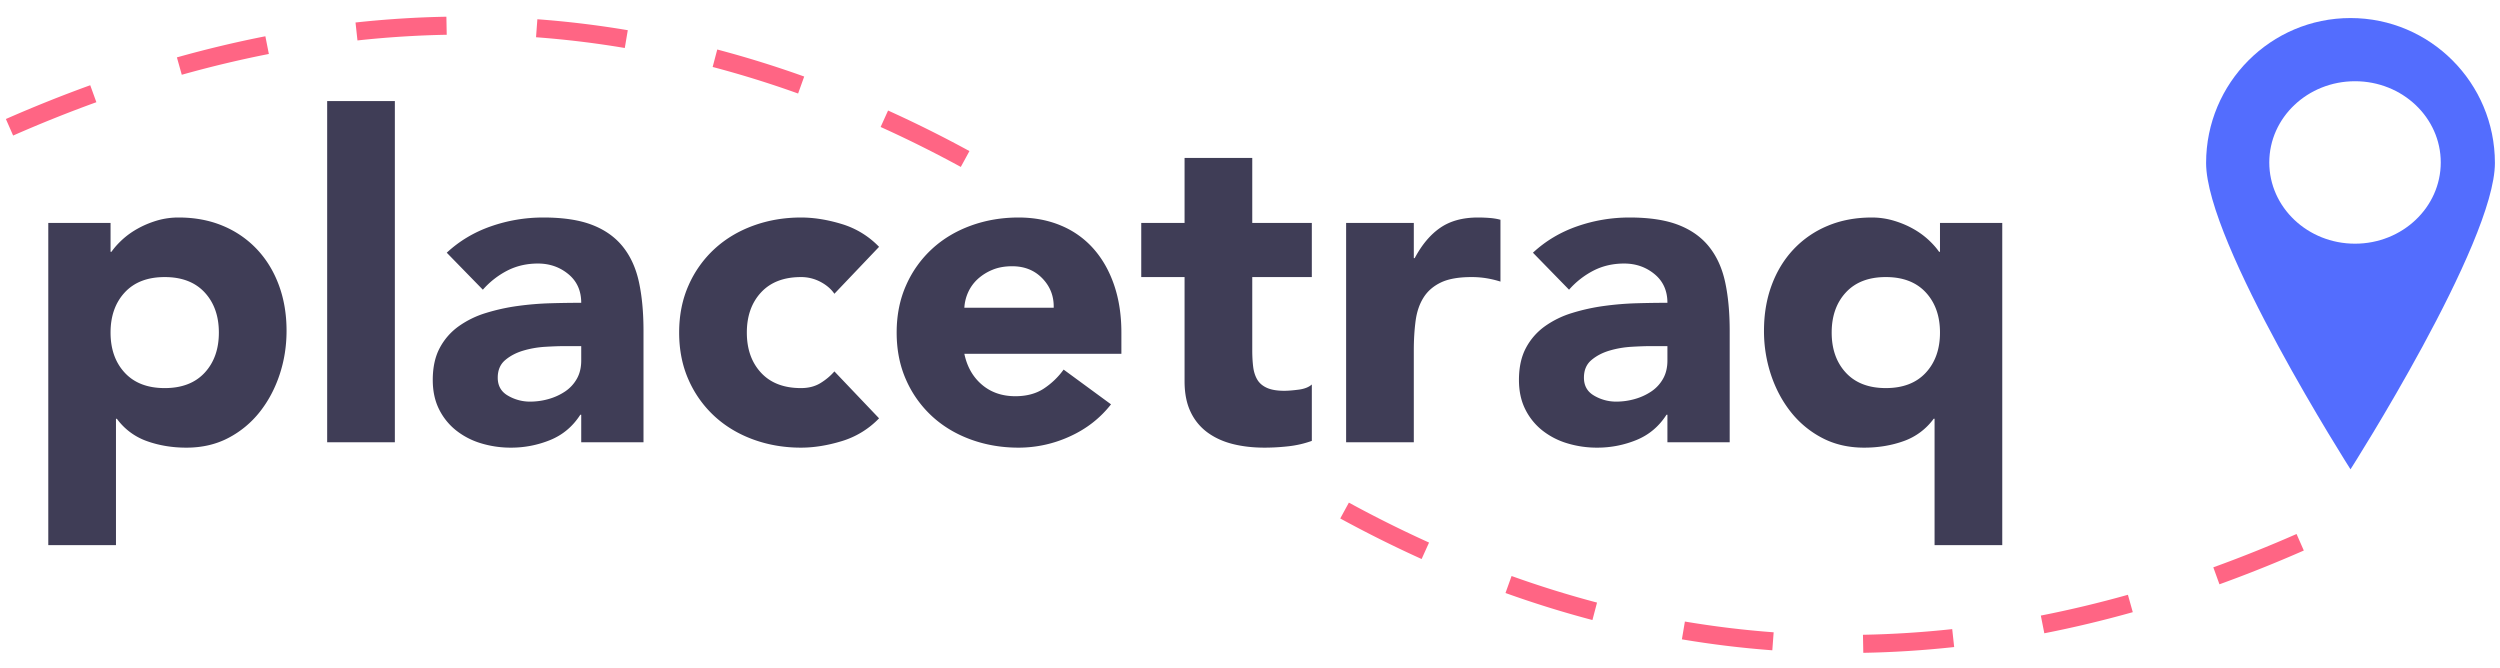<svg xmlns="http://www.w3.org/2000/svg" width="277" height="74" viewBox="0 0 277 74">
    <g fill="none" fill-rule="nonzero">
        <path fill="#FF6584" d="M255.262 60.998a151.215 151.215 0 0 1-9.347 3.743l-.68-1.88a149.216 149.216 0 0 0 9.223-3.694l.804 1.831zm-18.95 6.83c-3.278.92-6.546 1.7-9.802 2.34l-.386-1.963c3.204-.63 6.42-1.397 9.648-2.303l.54 1.925zm-19.79 3.865c-3.37.366-6.726.58-10.07.64l-.037-2c3.284-.06 6.58-.269 9.89-.628l.216 1.988zm-20.149.36a108.866 108.866 0 0 1-10.019-1.214l.332-1.972c3.266.55 6.544.947 9.835 1.192l-.148 1.994zM176.441 68.7a116.74 116.74 0 0 1-9.632-2.995l.674-1.883a114.74 114.74 0 0 0 9.468 2.944l-.51 1.934zm-18.926-6.76a135.396 135.396 0 0 1-9.016-4.494l.957-1.756a133.397 133.397 0 0 0 8.883 4.427l-.824 1.823zM.651 13.187a151.215 151.215 0 0 1 9.347-3.743l.68 1.88a149.216 149.216 0 0 0-9.223 3.695l-.804-1.832zm18.95-6.829c3.278-.92 6.546-1.7 9.802-2.34l.386 1.962c-3.204.63-6.42 1.398-9.648 2.304l-.54-1.926zm19.79-3.865c3.37-.366 6.726-.58 10.07-.641l.037 2c-3.284.06-6.58.27-9.89.629l-.216-1.988zm20.149-.36c3.352.248 6.692.653 10.019 1.213l-.332 1.972c-3.266-.55-6.544-.947-9.835-1.191l.148-1.995zm19.932 3.353a116.74 116.74 0 0 1 9.633 2.995l-.675 1.882a114.74 114.74 0 0 0-9.468-2.943l.51-1.934zm18.926 6.76a135.396 135.396 0 0 1 9.016 4.494l-.957 1.756a133.397 133.397 0 0 0-8.883-4.428l.824-1.822z"/>
        <path fill="#536DFE" d="M276.436 18.058c0 8.87-16 33.942-16 33.942s-16-25.073-16-33.942c0-8.868 7.164-16.058 16-16.058 8.837 0 16 7.19 16 16.058zM260.936 27c5.247 0 9.5-4.03 9.5-9s-4.253-9-9.5-9-9.5 4.03-9.5 9 4.253 9 9.5 9z"/>
        <path fill="#3F3D56" d="M5.35 24.7h6.9v3.2h.1c.3-.433.692-.875 1.175-1.325a8.89 8.89 0 0 1 1.7-1.225c.65-.367 1.358-.667 2.125-.9a8.372 8.372 0 0 1 2.45-.35c1.8 0 3.433.308 4.9.925a10.926 10.926 0 0 1 3.775 2.6c1.05 1.117 1.858 2.442 2.425 3.975.567 1.533.85 3.217.85 5.05 0 1.7-.258 3.325-.775 4.875-.517 1.55-1.25 2.925-2.2 4.125a10.747 10.747 0 0 1-3.475 2.875c-1.367.717-2.917 1.075-4.65 1.075-1.567 0-3.025-.242-4.375-.725A7.001 7.001 0 0 1 12.95 46.4h-.1v14h-7.5V24.7zm6.9 12.15c0 1.833.525 3.317 1.575 4.45 1.05 1.133 2.525 1.7 4.425 1.7s3.375-.567 4.425-1.7c1.05-1.133 1.575-2.617 1.575-4.45 0-1.833-.525-3.317-1.575-4.45-1.05-1.133-2.525-1.7-4.425-1.7s-3.375.567-4.425 1.7c-1.05 1.133-1.575 2.617-1.575 4.45zm24-25.65h7.5V49h-7.5V11.2zM64.4 45.95h-.1c-.833 1.3-1.942 2.233-3.325 2.8a11.43 11.43 0 0 1-4.375.85 11.28 11.28 0 0 1-3.275-.475A8.265 8.265 0 0 1 50.55 47.7a6.881 6.881 0 0 1-1.9-2.35c-.467-.933-.7-2.017-.7-3.25 0-1.4.258-2.583.775-3.55a6.935 6.935 0 0 1 2.1-2.4 10.428 10.428 0 0 1 3.025-1.475 22.082 22.082 0 0 1 3.525-.775 33.669 33.669 0 0 1 3.65-.3 123.85 123.85 0 0 1 3.375-.05c0-1.333-.475-2.392-1.425-3.175-.95-.783-2.075-1.175-3.375-1.175-1.233 0-2.358.258-3.375.775A9.22 9.22 0 0 0 53.5 32.1l-4-4.1c1.4-1.3 3.033-2.275 4.9-2.925 1.867-.65 3.8-.975 5.8-.975 2.2 0 4.008.275 5.425.825 1.417.55 2.55 1.358 3.4 2.425.85 1.067 1.442 2.375 1.775 3.925.333 1.55.5 3.342.5 5.375V49h-6.9v-3.05zm-1.85-7.6c-.567 0-1.275.025-2.125.075-.85.05-1.667.192-2.45.425-.783.233-1.45.583-2 1.05-.55.467-.825 1.117-.825 1.95 0 .9.383 1.567 1.15 2a4.81 4.81 0 0 0 2.4.65c.733 0 1.442-.1 2.125-.3a6.338 6.338 0 0 0 1.825-.85 4.109 4.109 0 0 0 1.275-1.4c.317-.567.475-1.233.475-2v-1.6h-1.85zm29.9-5.8c-.367-.533-.883-.975-1.55-1.325a4.557 4.557 0 0 0-2.15-.525c-1.9 0-3.375.567-4.425 1.7-1.05 1.133-1.575 2.617-1.575 4.45 0 1.833.525 3.317 1.575 4.45 1.05 1.133 2.525 1.7 4.425 1.7.833 0 1.55-.183 2.15-.55.6-.367 1.117-.8 1.55-1.3l4.95 5.2a9.563 9.563 0 0 1-4.125 2.525c-1.583.483-3.092.725-4.525.725-1.867 0-3.625-.3-5.275-.9-1.65-.6-3.083-1.458-4.3-2.575A12.085 12.085 0 0 1 76.3 42.1c-.7-1.567-1.05-3.317-1.05-5.25 0-1.933.35-3.683 1.05-5.25a12.085 12.085 0 0 1 2.875-4.025c1.217-1.117 2.65-1.975 4.3-2.575 1.65-.6 3.408-.9 5.275-.9 1.433 0 2.942.242 4.525.725A9.563 9.563 0 0 1 97.4 27.35l-4.95 5.2zM123.1 44.8c-1.2 1.533-2.717 2.717-4.55 3.55a13.63 13.63 0 0 1-5.7 1.25c-1.867 0-3.625-.3-5.275-.9-1.65-.6-3.083-1.458-4.3-2.575A12.085 12.085 0 0 1 100.4 42.1c-.7-1.567-1.05-3.317-1.05-5.25 0-1.933.35-3.683 1.05-5.25a12.085 12.085 0 0 1 2.875-4.025c1.217-1.117 2.65-1.975 4.3-2.575 1.65-.6 3.408-.9 5.275-.9 1.733 0 3.308.3 4.725.9a9.838 9.838 0 0 1 3.6 2.575c.983 1.117 1.742 2.458 2.275 4.025.533 1.567.8 3.317.8 5.25v2.35h-17.4c.3 1.433.95 2.575 1.95 3.425 1 .85 2.233 1.275 3.7 1.275 1.233 0 2.275-.275 3.125-.825a8.402 8.402 0 0 0 2.225-2.125l5.25 3.85zm-6.35-10.7c.033-1.267-.383-2.35-1.25-3.25-.867-.9-1.983-1.35-3.35-1.35-.833 0-1.567.133-2.2.4a5.514 5.514 0 0 0-1.625 1.025c-.45.417-.8.9-1.05 1.45a4.774 4.774 0 0 0-.425 1.725h9.9zm28.6-3.4h-6.6v8.1c0 .667.033 1.275.1 1.825s.217 1.025.45 1.425c.233.4.592.708 1.075.925.483.217 1.125.325 1.925.325.4 0 .925-.042 1.575-.125.65-.083 1.142-.275 1.475-.575v6.25c-.833.3-1.7.5-2.6.6-.9.1-1.783.15-2.65.15-1.267 0-2.433-.133-3.5-.4-1.067-.267-2-.692-2.8-1.275a5.972 5.972 0 0 1-1.875-2.275c-.45-.933-.675-2.067-.675-3.4V30.7h-4.8v-6h4.8v-7.2h7.5v7.2h6.6v6zm3.8-6h7.5v3.9h.1c.8-1.5 1.75-2.625 2.85-3.375s2.483-1.125 4.15-1.125c.433 0 .867.017 1.3.05.433.033.833.1 1.2.2v6.85a11.328 11.328 0 0 0-1.575-.375 10.198 10.198 0 0 0-1.625-.125c-1.433 0-2.567.2-3.4.6-.833.4-1.475.958-1.925 1.675-.45.717-.742 1.575-.875 2.575-.133 1-.2 2.1-.2 3.3V49h-7.5V24.7zm35.6 21.25h-.1c-.833 1.3-1.942 2.233-3.325 2.8a11.43 11.43 0 0 1-4.375.85 11.28 11.28 0 0 1-3.275-.475A8.265 8.265 0 0 1 170.9 47.7a6.881 6.881 0 0 1-1.9-2.35c-.467-.933-.7-2.017-.7-3.25 0-1.4.258-2.583.775-3.55a6.935 6.935 0 0 1 2.1-2.4 10.428 10.428 0 0 1 3.025-1.475 22.082 22.082 0 0 1 3.525-.775 33.669 33.669 0 0 1 3.65-.3 123.85 123.85 0 0 1 3.375-.05c0-1.333-.475-2.392-1.425-3.175-.95-.783-2.075-1.175-3.375-1.175-1.233 0-2.358.258-3.375.775a9.22 9.22 0 0 0-2.725 2.125l-4-4.1c1.4-1.3 3.033-2.275 4.9-2.925 1.867-.65 3.8-.975 5.8-.975 2.2 0 4.008.275 5.425.825 1.417.55 2.55 1.358 3.4 2.425.85 1.067 1.442 2.375 1.775 3.925.333 1.55.5 3.342.5 5.375V49h-6.9v-3.05zm-1.85-7.6c-.567 0-1.275.025-2.125.075-.85.05-1.667.192-2.45.425-.783.233-1.45.583-2 1.05-.55.467-.825 1.117-.825 1.95 0 .9.383 1.567 1.15 2a4.81 4.81 0 0 0 2.4.65c.733 0 1.442-.1 2.125-.3a6.338 6.338 0 0 0 1.825-.85 4.109 4.109 0 0 0 1.275-1.4c.317-.567.475-1.233.475-2v-1.6h-1.85zm38.95 22.05h-7.5v-14h-.1a7.001 7.001 0 0 1-3.325 2.475c-1.35.483-2.808.725-4.375.725-1.733 0-3.283-.358-4.65-1.075a10.747 10.747 0 0 1-3.475-2.875c-.95-1.2-1.683-2.575-2.2-4.125a15.314 15.314 0 0 1-.775-4.875c0-1.833.283-3.517.85-5.05s1.375-2.858 2.425-3.975a10.926 10.926 0 0 1 3.775-2.6c1.467-.617 3.1-.925 4.9-.925a8.45 8.45 0 0 1 2.425.35c.783.233 1.5.533 2.15.9a8.89 8.89 0 0 1 1.7 1.225c.483.45.875.892 1.175 1.325h.1v-3.2h6.9v35.7zm-6.9-23.55c0-1.833-.525-3.317-1.575-4.45-1.05-1.133-2.525-1.7-4.425-1.7s-3.375.567-4.425 1.7c-1.05 1.133-1.575 2.617-1.575 4.45 0 1.833.525 3.317 1.575 4.45 1.05 1.133 2.525 1.7 4.425 1.7s3.375-.567 4.425-1.7c1.05-1.133 1.575-2.617 1.575-4.45z"/>
    </g>
</svg>
